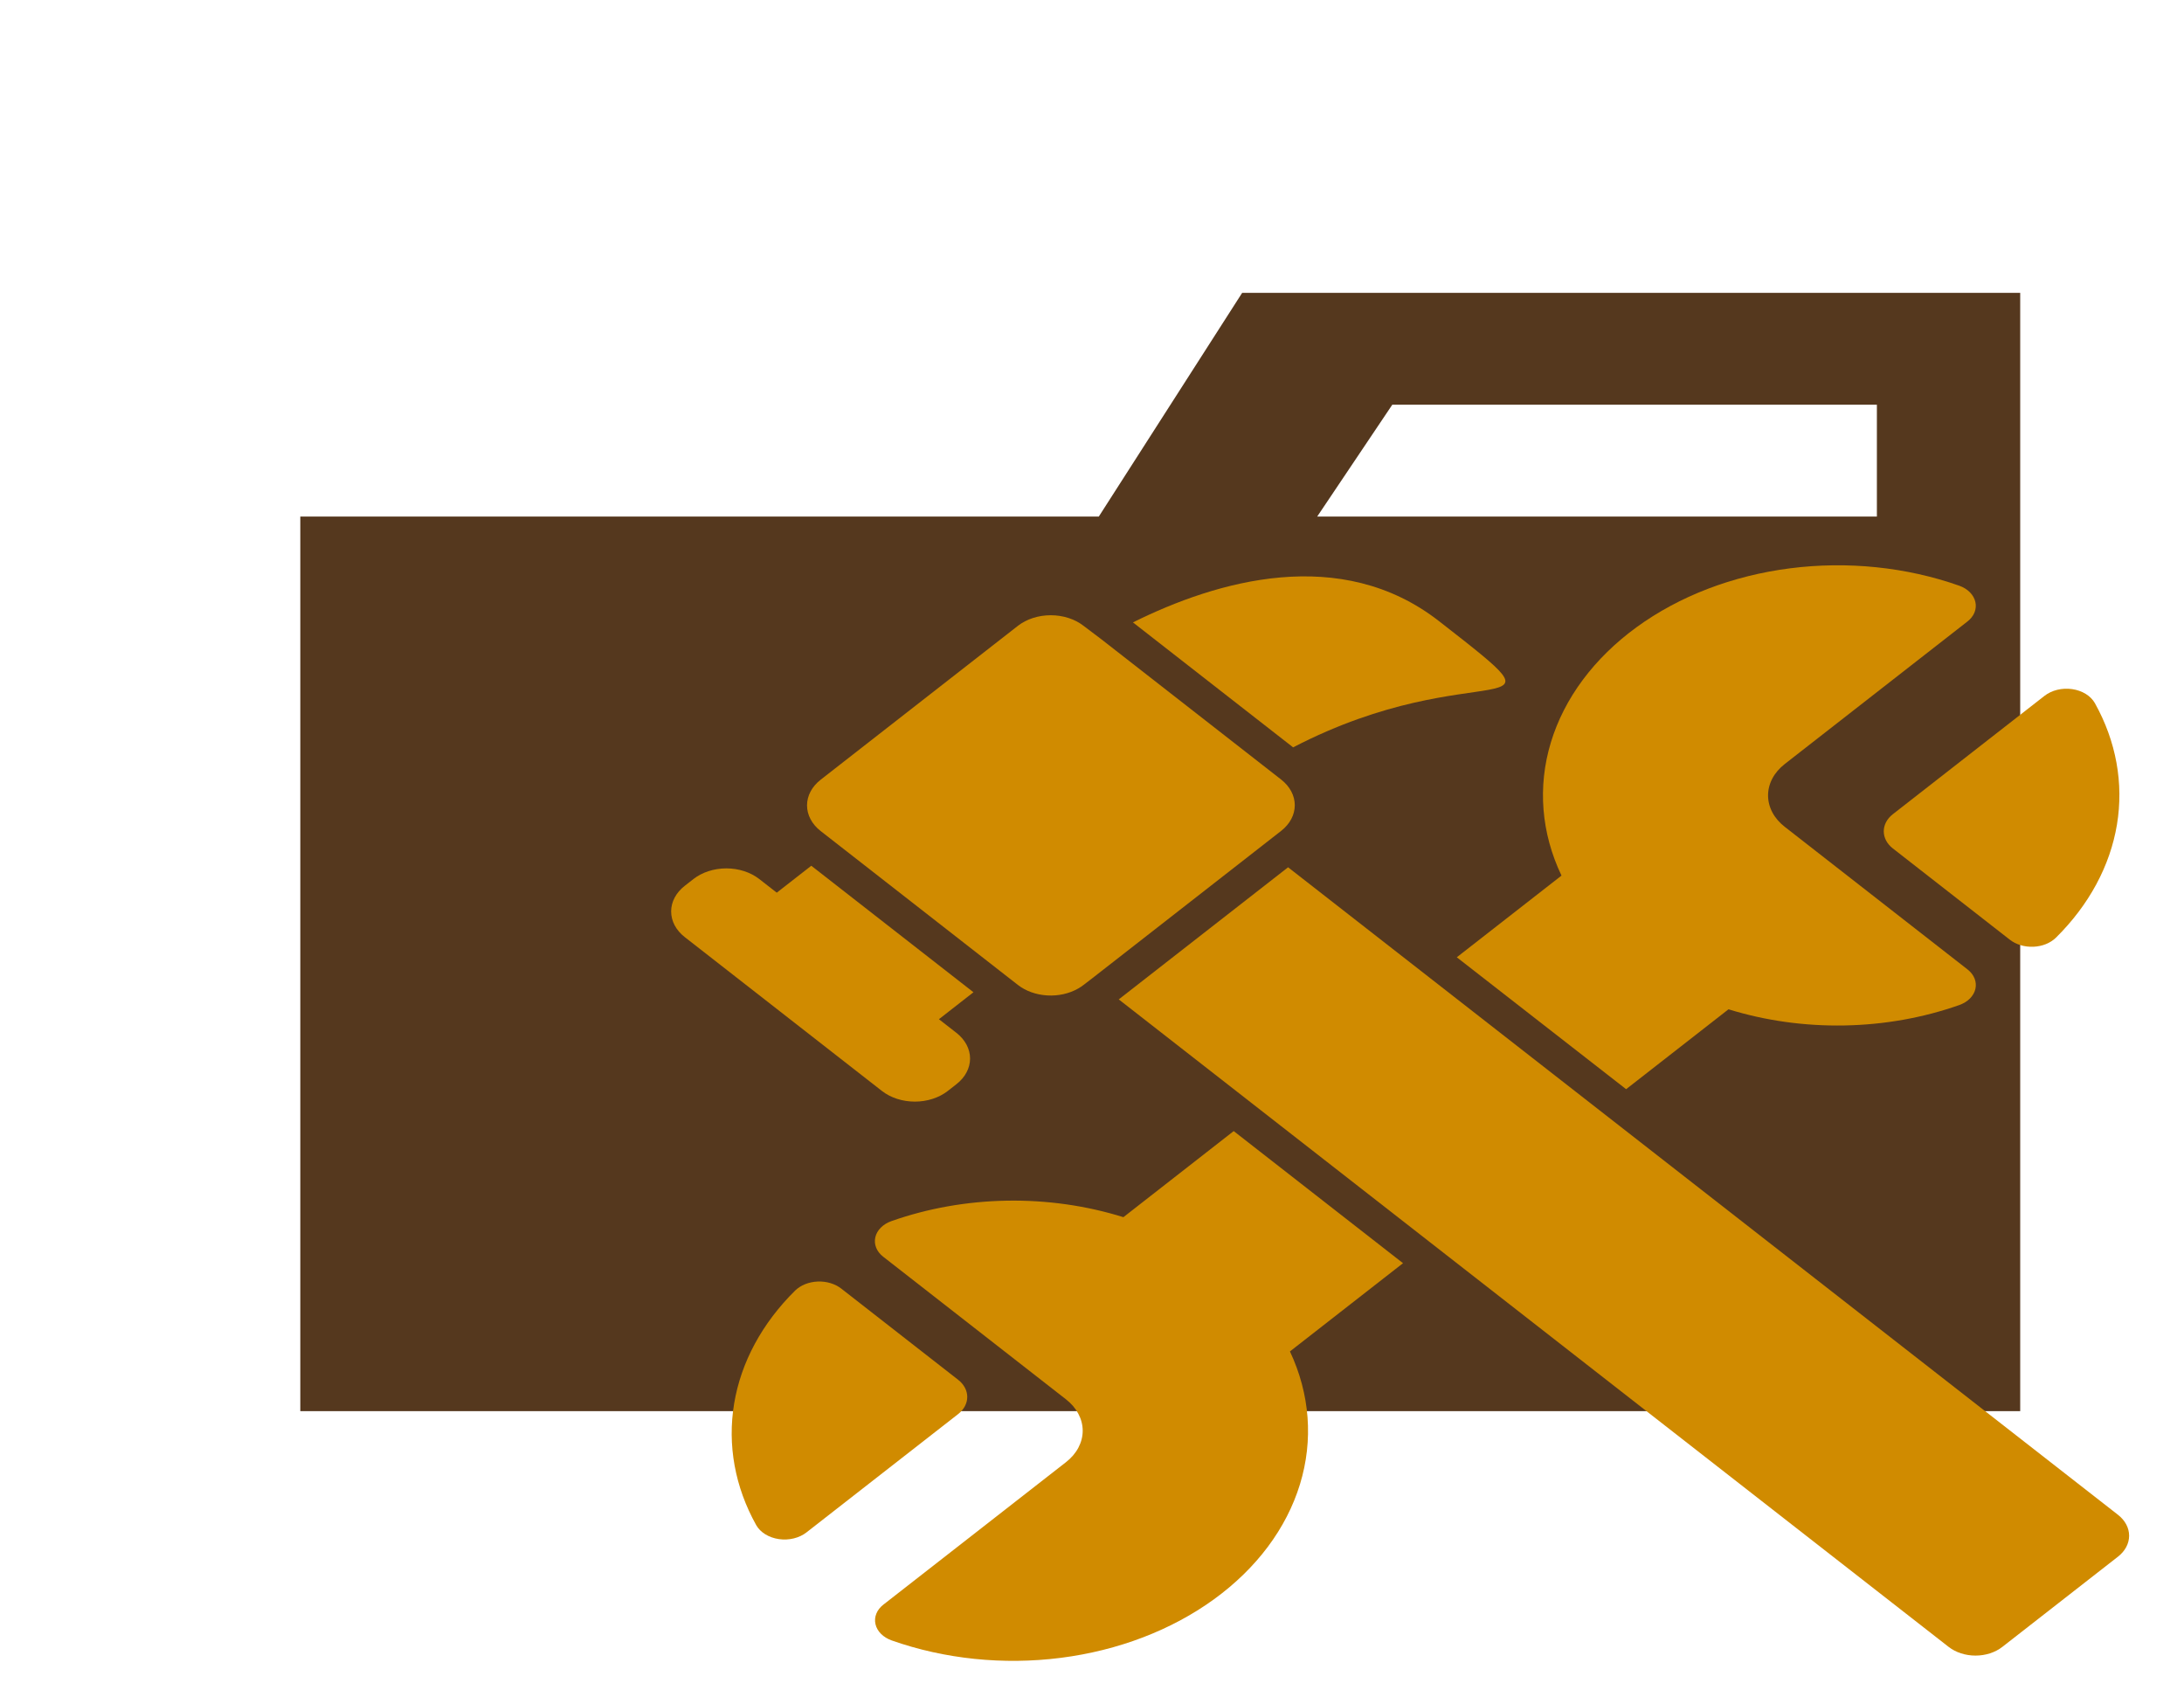 <svg width="100" height="78" viewBox="0 0 100 78" fill="none" xmlns="http://www.w3.org/2000/svg">
<path d="M85.938 13.406H56.875L50.312 23.644H13.75V64.594H92.5V13.406H85.938ZM85.938 23.644H60.312L63.75 18.525H85.938V23.644Z" fill="#55381E"/>
<path d="M74.456 49.857L79.144 46.2C80.832 46.722 82.638 46.974 84.454 46.94C86.269 46.907 88.058 46.589 89.713 46.005C89.902 45.938 90.068 45.836 90.197 45.708C90.325 45.579 90.411 45.429 90.448 45.269C90.485 45.108 90.472 44.944 90.41 44.789C90.348 44.633 90.238 44.492 90.091 44.377L81.719 37.847C81.477 37.659 81.284 37.435 81.153 37.188C81.022 36.941 80.955 36.677 80.955 36.41C80.955 36.143 81.022 35.879 81.153 35.633C81.284 35.386 81.477 35.162 81.719 34.973L90.081 28.451C90.23 28.336 90.342 28.195 90.406 28.039C90.469 27.883 90.484 27.718 90.448 27.557C90.412 27.396 90.327 27.244 90.199 27.114C90.072 26.985 89.906 26.881 89.716 26.813C87.287 25.955 84.588 25.678 81.957 26.015C79.327 26.352 76.884 27.29 74.936 28.709C72.987 30.128 71.621 31.965 71.009 33.988C70.397 36.012 70.567 38.131 71.497 40.08L66.703 43.819L74.456 49.857Z" fill="#D08B00"/>
<path d="M65.475 44.767L58.978 39.7L51.225 45.747L57.722 50.815L65.475 56.862L89.225 75.387C89.551 75.641 89.993 75.784 90.453 75.784C90.914 75.784 91.356 75.641 91.681 75.387L96.978 71.255C97.304 71.001 97.487 70.657 97.487 70.297C97.487 69.938 97.304 69.594 96.978 69.34L73.228 50.815L65.475 44.767Z" fill="#D08B00"/>
<path d="M93.612 31.853L86.669 37.269C86.402 37.477 86.253 37.759 86.253 38.053C86.253 38.347 86.402 38.629 86.669 38.837L92.022 43.012C92.163 43.123 92.332 43.209 92.518 43.265C92.704 43.321 92.904 43.345 93.103 43.337C93.303 43.329 93.498 43.288 93.675 43.217C93.853 43.145 94.009 43.046 94.134 42.924C95.649 41.428 96.615 39.638 96.93 37.747C97.244 35.856 96.894 33.933 95.919 32.185C95.825 32.02 95.682 31.875 95.5 31.763C95.319 31.652 95.105 31.576 94.878 31.544C94.651 31.511 94.416 31.522 94.196 31.576C93.975 31.63 93.775 31.725 93.612 31.853Z" fill="#D08B00"/>
<path d="M40.438 57.525L48.81 64.055C49.052 64.244 49.244 64.468 49.375 64.714C49.506 64.961 49.574 65.225 49.574 65.492C49.574 65.759 49.506 66.023 49.375 66.27C49.244 66.516 49.052 66.74 48.81 66.929L40.447 73.452C40.298 73.567 40.188 73.709 40.125 73.865C40.062 74.022 40.049 74.188 40.087 74.349C40.124 74.51 40.211 74.661 40.34 74.79C40.47 74.919 40.637 75.022 40.828 75.09C43.252 75.945 45.947 76.222 48.572 75.887C51.198 75.552 53.638 74.619 55.586 73.206C57.535 71.793 58.904 69.962 59.522 67.943C60.141 65.925 59.981 63.809 59.063 61.861L64.241 57.822L56.488 51.775L51.438 55.716C49.742 55.186 47.928 54.929 46.102 54.96C44.276 54.991 42.477 55.31 40.813 55.897C40.623 55.964 40.457 56.067 40.33 56.195C40.202 56.324 40.116 56.474 40.079 56.634C40.042 56.794 40.056 56.959 40.118 57.114C40.18 57.269 40.29 57.41 40.438 57.525Z" fill="#D08B00"/>
<path d="M36.409 59.073C34.894 60.57 33.928 62.359 33.614 64.25C33.3 66.141 33.649 68.064 34.625 69.812C34.718 69.977 34.862 70.121 35.043 70.233C35.224 70.344 35.438 70.419 35.664 70.452C35.891 70.485 36.125 70.474 36.345 70.42C36.565 70.366 36.765 70.272 36.928 70.144L43.872 64.728C44.138 64.52 44.288 64.238 44.288 63.944C44.288 63.65 44.138 63.368 43.872 63.16L38.522 58.987C38.381 58.877 38.212 58.791 38.026 58.735C37.84 58.678 37.641 58.654 37.441 58.662C37.242 58.67 37.047 58.711 36.869 58.781C36.691 58.852 36.535 58.952 36.409 59.073Z" fill="#D08B00"/>
<path d="M40.384 49.94C40.783 50.251 41.325 50.426 41.889 50.426C42.453 50.426 42.995 50.251 43.394 49.94L43.794 49.627C44.193 49.316 44.417 48.894 44.417 48.454C44.417 48.014 44.193 47.592 43.794 47.28L42.991 46.654L44.572 45.42L37.147 39.629L35.566 40.862L34.763 40.236C34.364 39.925 33.822 39.75 33.258 39.75C32.694 39.75 32.152 39.925 31.753 40.236L31.353 40.548C30.954 40.859 30.73 41.281 30.73 41.721C30.73 42.162 30.954 42.584 31.353 42.895L40.384 49.94Z" fill="#D08B00"/>
<path d="M51.875 28.49L59.209 34.21C67.662 29.823 72.391 33.501 65.891 28.434C61.391 24.926 55.712 26.584 51.875 28.49Z" fill="#D08B00"/>
<path d="M49.615 28.648C49.216 28.337 48.675 28.162 48.111 28.162C47.546 28.162 47.005 28.337 46.606 28.648L37.575 35.692C37.176 36.004 36.952 36.426 36.952 36.866C36.952 37.306 37.176 37.728 37.575 38.04L38.378 38.666L45.803 44.458L46.606 45.084C46.965 45.364 47.439 45.534 47.944 45.565C48.45 45.596 48.953 45.485 49.362 45.252C49.452 45.201 49.537 45.145 49.615 45.084L50 44.789L57.753 38.742L58.378 38.254L58.662 38.032C59.061 37.721 59.285 37.299 59.285 36.859C59.285 36.419 59.061 35.996 58.662 35.685L57.787 35.002L50.425 29.26L49.615 28.648Z" fill="#D08B00"/>
</svg>
